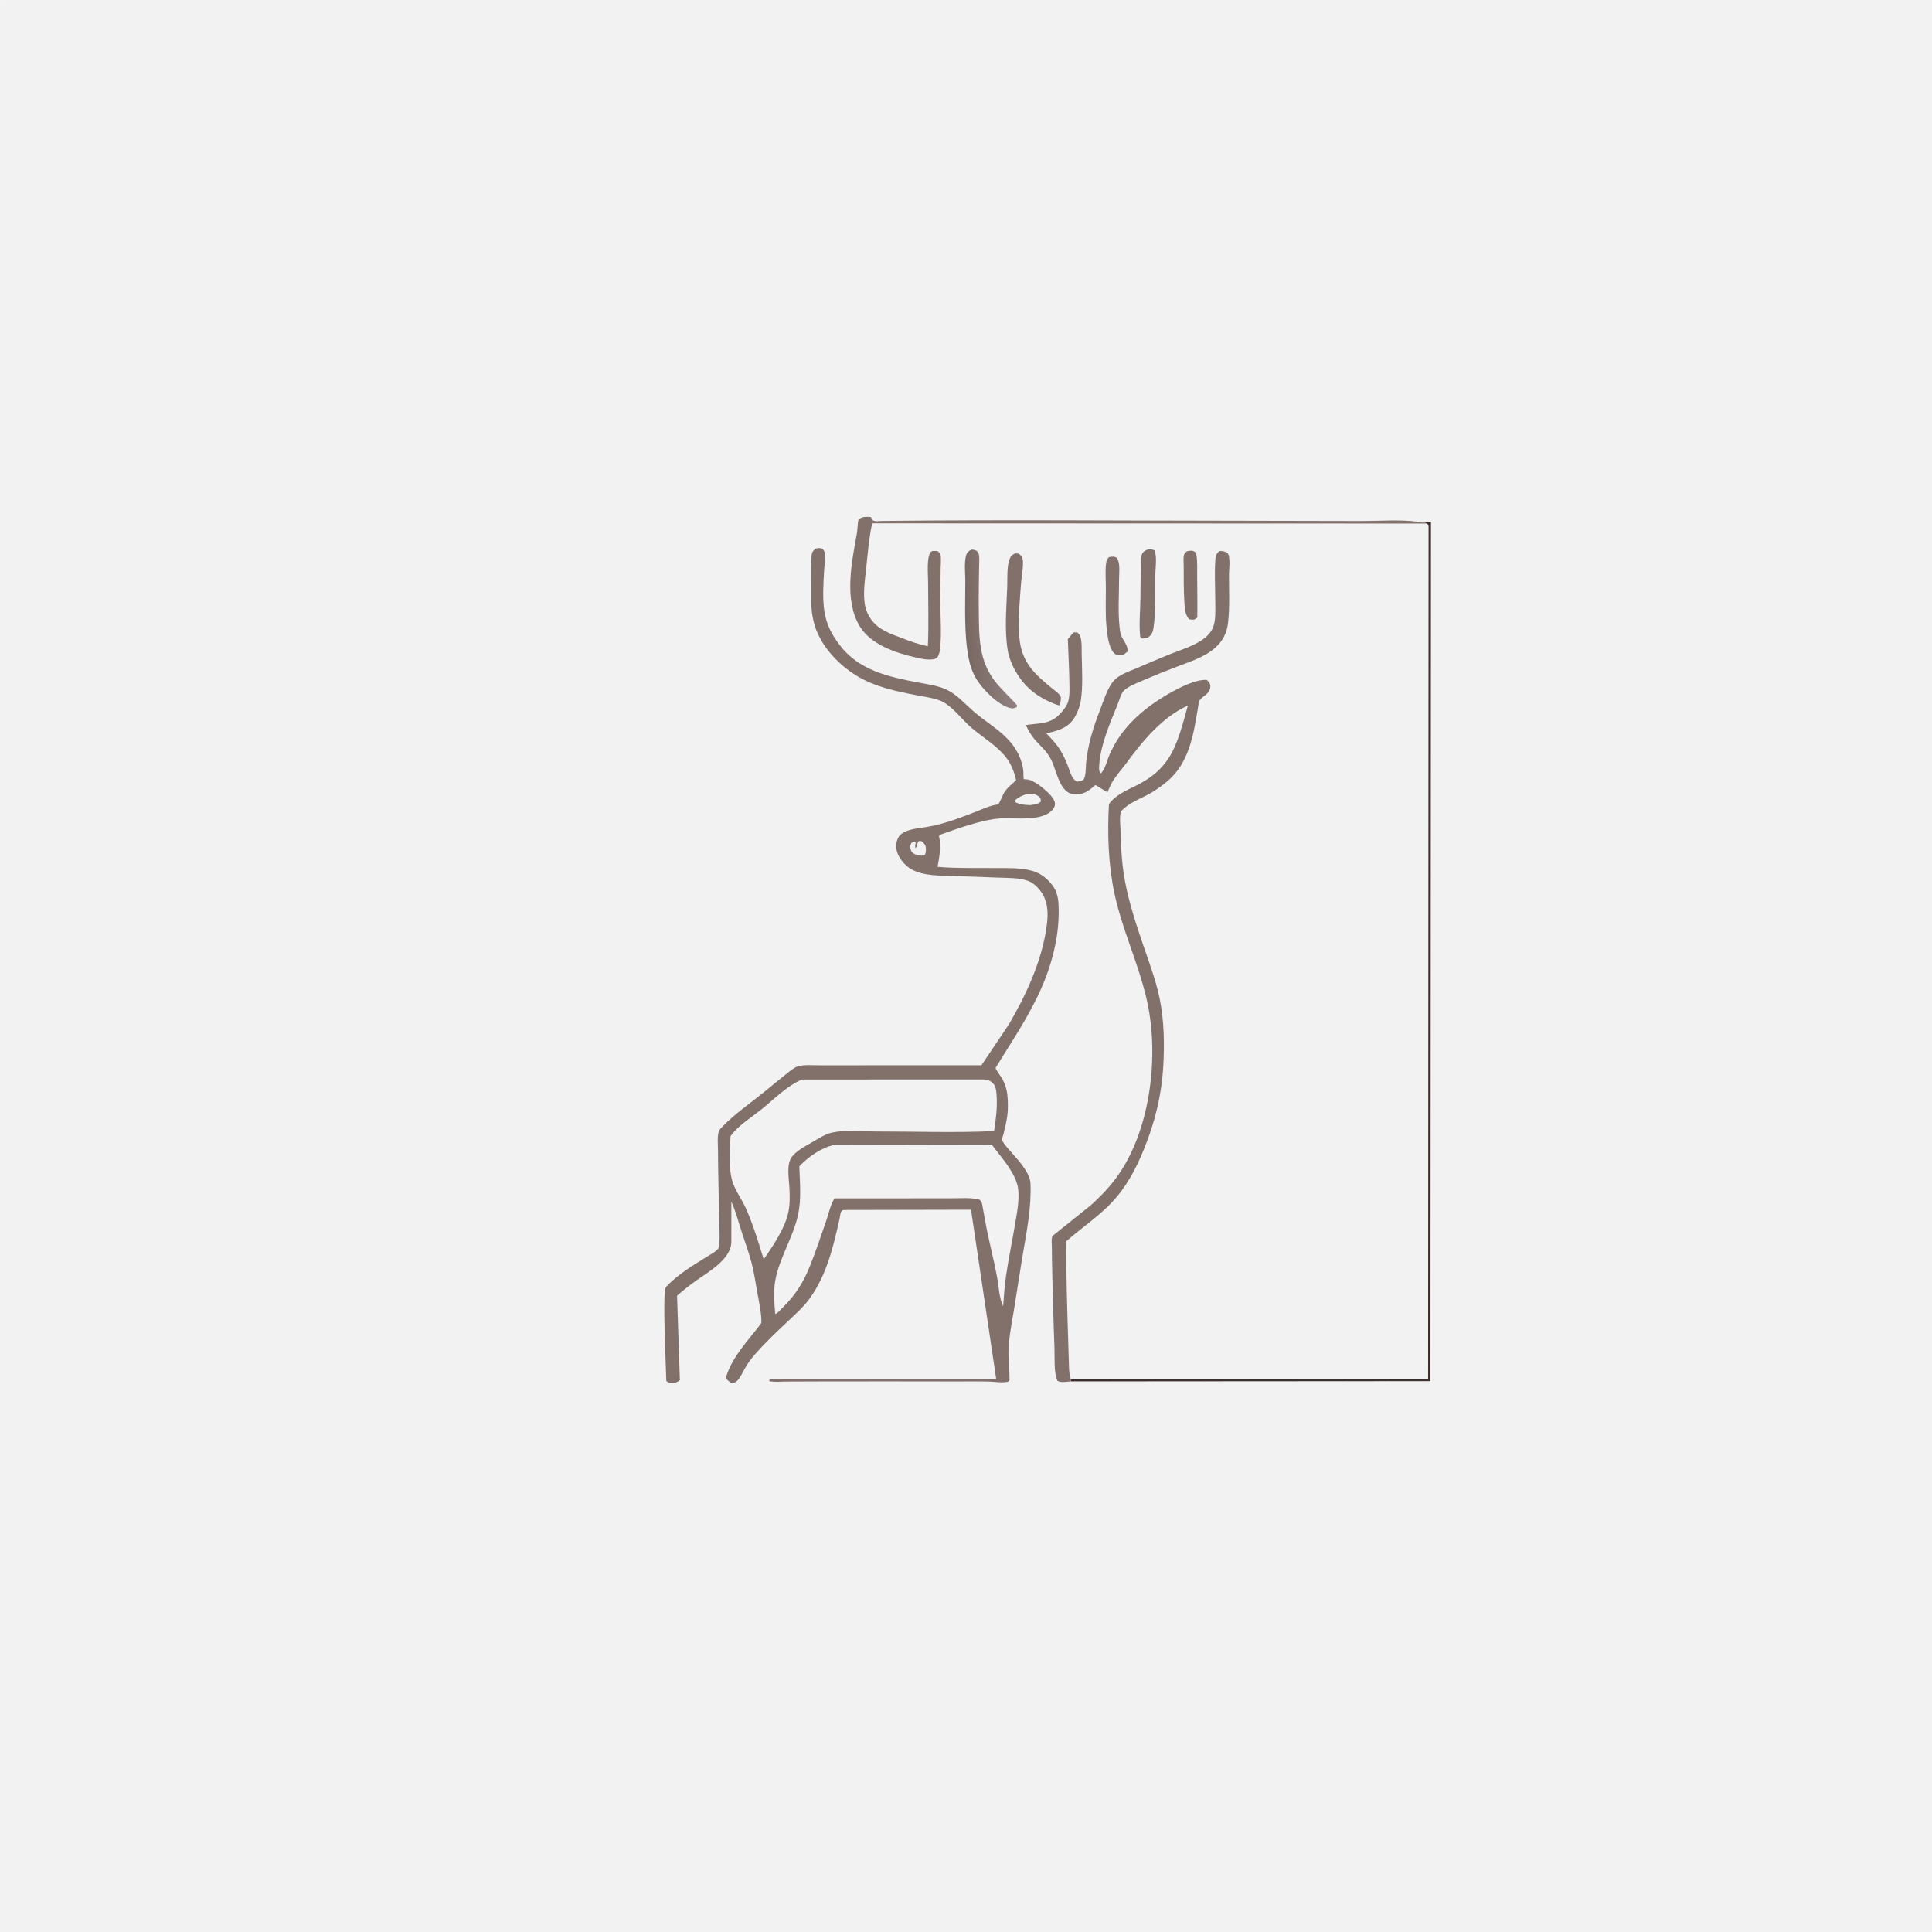 <?xml version="1.0" encoding="utf-8" ?>
<svg xmlns="http://www.w3.org/2000/svg" xmlns:xlink="http://www.w3.org/1999/xlink" width="2504" height="2504">
	<path fill="#F2F2F2" transform="scale(3.261 3.261)" d="M0 0.188C1.702 -0.186 3.617 -0.01 5.355 -0.009C8.45 -0.008 11.544 -0.008 14.639 -0.009C26.605 -0.01 38.572 -0.01 50.538 -0.01C98.291 -0.01 146.045 -0.01 193.799 -0.01C385.199 -0.013 576.6 -0.008 768 0L768 767.812C766.298 768.186 764.383 768.01 762.645 768.009C759.55 768.008 756.456 768.008 753.361 768.009C741.395 768.01 729.428 768.01 717.462 768.01C669.708 768.01 621.955 768.01 574.201 768.01C382.801 768.013 191.4 768.008 -0 768L0 0.188Z"/>
	<path fill="#82716B" transform="scale(3.261 3.261)" d="M471.593 219.188C472.028 219.052 472.194 218.982 472.689 218.928C473.962 218.79 474.485 218.933 475.393 219.766C475.993 222.896 475.779 226.277 475.808 229.456C475.856 234.782 475.939 240.112 475.86 245.438L474.787 246.188C474.021 246.373 473.457 246.268 472.688 246.14C470.965 244.526 470.892 241.628 470.73 239.382C470.391 234.652 470.493 229.796 470.457 225.053C470.448 223.892 470.187 221.108 470.747 220.15C470.963 219.782 471.311 219.508 471.593 219.188Z"/>
	<path fill="#82716B" transform="scale(3.261 3.261)" d="M456.002 218.438C457.269 218.324 457.697 218.184 458.868 218.747C459.922 221.396 459.194 225.877 459.146 228.756C459.031 235.552 459.471 242.897 458.449 249.601C458.169 251.437 457.688 252.355 456.188 253.437C455.4 253.675 454.755 253.729 453.938 253.81L453.152 253.057C452.643 248.004 453.211 242.544 453.261 237.446C453.297 233.719 453.333 229.992 453.381 226.264C453.404 224.526 453.176 222.152 453.767 220.5C454.189 219.323 454.961 218.971 456.002 218.438Z"/>
	<path fill="#82716B" transform="scale(3.261 3.261)" d="M440.735 221.438C441.876 221.187 442.874 221.088 443.904 221.714C445.305 223.837 444.768 227.537 444.77 230.001C444.776 236.247 444.293 242.869 444.943 249.046C445.066 250.218 445.176 251.459 445.61 252.562C446.471 254.748 448.3 256.418 448.189 258.938L446.72 260.062L445.421 260.431C444.601 260.605 443.831 260.422 443.161 259.913C440.598 257.967 439.999 251.802 439.73 248.715C439.296 243.728 439.524 238.58 439.521 233.573C439.519 230.405 439.186 226.798 439.644 223.675C439.807 222.572 440.018 222.284 440.735 221.438Z"/>
	<defs>
		<linearGradient id="gradient_0" gradientUnits="userSpaceOnUse" x1="384.562" y1="252.188" x2="400.984" y2="251.076">
			<stop offset="0" stop-color="#7A6963"/>
			<stop offset="1" stop-color="#90817F"/>
		</linearGradient>
	</defs>
	<path fill="url(#gradient_0)" transform="scale(3.261 3.261)" d="M386.059 218.438L386.243 218.437C387.174 218.518 388.145 218.651 388.724 219.524C389.475 220.653 389.144 223.993 389.132 225.354C389.084 230.869 388.923 236.385 389.006 241.9C389.175 253.021 388.705 262.825 396.285 271.809C398.781 274.767 401.695 277.372 404.233 280.312L404.085 281.063L402.562 281.574L401.906 281.49C397.012 280.639 390.599 274.043 388.119 269.967C386.556 267.398 385.556 264.546 384.984 261.601C383.07 251.741 383.664 240.781 383.652 230.754C383.649 227.806 383.147 223.466 384.004 220.688C384.402 219.396 384.935 219.093 386.059 218.438Z"/>
	<path fill="#82716B" transform="scale(3.261 3.261)" d="M403.489 219.938L404.812 220.048C405.762 220.672 406.323 221.187 406.482 222.373C406.824 224.927 406.108 228.257 405.902 230.868C405.324 238.209 404.539 245.921 405.133 253.27C405.94 263.26 411.213 267.956 418.59 273.938C419.732 274.864 421.101 275.715 421.647 277.125C421.582 278.284 421.614 279.339 421.02 280.374L419.812 280.021C412.259 277.19 406.858 272.972 403.053 265.743C401.793 263.35 400.87 260.767 400.453 258.091C399.181 249.946 400.026 241.465 400.317 233.263C400.431 230.058 400.098 225.158 401.255 222.188C401.785 220.827 402.209 220.559 403.489 219.938Z"/>
	<path fill="#3E302F" transform="scale(3.261 3.261)" d="M563.419 207.361L568.729 207.396L568.512 548.925L425.648 549.022L425.631 548.24L567.594 548.083L567.782 208.699L567.039 208.082C566.028 207.402 564.011 207.95 563.419 207.361Z"/>
	<path fill="#82716B" transform="scale(3.261 3.261)" d="M567.039 208.082L346.654 207.998L346.366 209.261C345.326 214.653 344.821 220.4 344.255 225.86C343.767 230.568 342.934 235.809 343.776 240.516C344.137 242.533 344.973 244.421 346.154 246.089C349.192 250.378 353.793 251.828 358.46 253.612C361.863 254.913 365.183 256.151 368.773 256.819C369.152 248.218 368.865 239.526 368.853 230.911C368.849 228.143 368.202 221.404 369.955 219.352C370.453 218.77 371.818 219.024 372.562 219.023C373.267 219.551 373.617 219.668 373.807 220.574C374.138 222.16 373.864 224.319 373.845 225.956C373.798 229.932 373.73 233.908 373.707 237.883C373.672 244.202 374.27 250.871 373.698 257.146C373.542 258.851 373.336 259.991 372.49 261.487C370.163 262.794 366.141 261.822 363.603 261.232C355.776 259.412 346.109 256.167 341.712 248.94C335.328 238.451 338.511 223.365 340.555 212.04C340.892 210.176 340.769 208.27 341.222 206.438C342.722 205.279 344.277 205.351 346.125 205.511L346.763 206.66C347.394 207.423 349.695 207.069 350.639 207.058C398.698 206.513 446.812 206.959 494.876 206.986C510.353 206.994 525.829 207.033 541.306 207.08C548.505 207.103 556.326 206.438 563.419 207.361C564.011 207.95 566.028 207.402 567.039 208.082Z"/>
	<path fill="#82716B" transform="scale(3.261 3.261)" d="M425.648 549.022C424.077 549.133 421.676 549.639 420.303 548.812C418.733 545.468 419.233 539.369 419.084 535.611C418.694 525.747 418.463 515.885 418.21 506.017C418.121 502.5 418.039 498.984 418.048 495.466C418.05 494.454 417.838 492.705 418.107 491.784C418.305 491.107 418.672 490.897 419.19 490.512L433.352 479.161C438.55 474.547 443.138 469.512 446.697 463.517C457.785 444.843 460.581 417.579 455.6 396.575C452.261 382.492 445.949 369.257 442.936 355.147C440.49 343.692 440.079 331.252 440.746 319.577C443.977 315.199 449.078 313.697 453.668 311.108C457.949 308.693 461.457 305.785 464.224 301.686C468.218 295.769 470.183 287.207 472.105 280.417C461.873 285.009 454.006 294.66 447.525 303.486C445.704 305.966 443.449 308.35 441.938 311.031C441.251 312.248 440.764 313.636 440.15 314.902L435.378 311.997C434.338 312.925 433.247 313.824 432.048 314.54C430.258 315.609 427.765 316.137 425.738 315.499C420.844 313.958 419.838 305.77 417.648 301.705L417.324 301.125C415.701 298.171 413.112 296.136 410.98 293.585C409.614 291.952 408.653 290.103 407.722 288.2C412.969 287.263 417.227 288.063 421.257 283.742C422.531 282.376 423.874 280.804 424.471 279.007C425.245 276.679 425.045 273.619 425.017 271.195C424.952 265.474 424.593 259.745 424.399 254.025C425.146 253.071 425.884 252.184 426.75 251.336L428.17 251.38C428.822 252.007 429.093 252.129 429.378 253.025C430.062 255.178 429.859 258.151 429.912 260.438C430.045 266.26 430.445 272.734 429.557 278.487C429.219 280.677 428.313 283.069 427.188 284.974C424.547 289.452 420.548 290.341 415.876 291.501C417.906 293.582 419.938 295.754 421.466 298.242C422.758 300.348 423.715 302.569 424.597 304.87C425.399 306.963 425.925 309.363 427.875 310.621C429.032 310.604 429.544 310.526 430.588 309.938C431.673 308.347 431.466 305.498 431.639 303.553C432.287 296.299 434.426 289.266 437.072 282.516C438.502 278.865 440.064 273.501 442.647 270.567C444.81 268.11 448.556 266.929 451.517 265.672C456.038 263.753 460.539 261.793 465.095 259.956C469.864 258.034 475.525 256.493 479.438 253.042C480.61 252.008 481.691 250.565 482.216 249.084C483.225 246.234 483.007 242.704 483.01 239.714C483.017 233.908 482.625 227.845 483.054 222.066C483.163 220.593 483.614 219.91 484.688 219.005C486.33 219.026 486.603 219.056 487.977 219.938C489.088 221.681 488.491 226.072 488.47 228.142C488.404 234.501 488.821 241.318 488.064 247.624C486.719 258.833 476.241 261.734 467.275 265.149C462.706 266.89 458.159 268.73 453.671 270.673C451.573 271.581 448.174 272.927 446.594 274.571C445.534 275.674 444.814 278.407 444.23 279.861C441.175 287.464 437.632 295.285 436.92 303.562C436.809 304.855 436.611 306.387 437.438 307.402C439.167 306.054 440.078 301.942 441.004 299.87C442.003 297.632 443.153 295.493 444.49 293.438C447.316 289.094 450.904 285.488 454.89 282.195C459.686 278.233 473.198 269.645 479.669 270.242C480.511 271.086 481.055 271.545 481.039 272.812C480.993 276.291 476.877 276.766 476.461 279.244C474.864 288.778 473.567 299.562 467.147 307.286C464.708 310.22 461.464 312.62 458.262 314.652C454.741 316.886 450.003 318.409 446.936 321.121C446.541 321.471 445.82 322.055 445.599 322.501C444.783 324.151 445.35 328.873 445.386 330.751C445.512 337.323 445.933 343.932 447.154 350.403C448.752 358.862 451.499 367.195 454.261 375.341C456.663 382.423 459.37 389.459 460.886 396.801C462.695 405.563 462.862 415.319 462.301 424.234C461.575 435.766 458.888 446.445 454.498 457.125C451.331 464.83 447.502 472.036 441.693 478.089C436.203 483.81 429.671 488.137 423.762 493.36C423.712 506.419 424.136 519.475 424.535 532.525C424.63 535.614 424.716 538.704 424.827 541.793C424.894 543.64 424.842 545.921 425.43 547.689L425.631 548.24L425.648 549.022Z"/>
	<path fill="#82716B" transform="scale(3.261 3.261)" d="M324.109 218.062C325.211 217.731 325.725 217.81 326.812 218.042C327.42 218.667 327.769 219.207 327.864 220.099C328.091 222.217 327.665 224.655 327.54 226.79C327.235 232.01 326.851 238.015 327.683 243.186C328.483 248.16 330.567 252.191 333.562 256.172C341.326 266.492 353.142 269.022 365.178 271.295C368.803 271.979 372.565 272.479 375.965 273.983C380.042 275.787 383.321 279.55 386.631 282.457C389.087 284.615 391.679 286.506 394.314 288.434C400.333 292.84 405.113 297.642 406.57 305.222C406.859 306.724 406.65 308.205 406.88 309.689C407.677 309.721 408.495 309.757 409.262 310.001C412.149 310.918 417.887 315.501 419.062 318.345C419.453 319.288 419.365 320.334 418.801 321.188C415.025 326.909 403.315 324.857 397.436 325.283C394.106 325.525 391.009 326.219 387.8 327.123C383.75 328.264 379.679 329.589 375.733 331.046C374.973 331.327 373.597 331.592 373.199 332.298C374.135 336.212 373.361 340.632 372.631 344.525C380.254 345.164 387.971 344.942 395.616 344.999C400.274 345.034 405.607 344.805 410.109 346.066C412.704 346.792 414.802 348.094 416.674 350.009C417.444 350.797 418.171 351.63 418.764 352.561C420.521 355.321 420.744 358.36 420.777 361.54C420.878 371.303 418.719 380.77 415.11 389.819C411.617 398.575 406.507 407.085 401.516 415.066C399.849 417.731 398.148 420.373 396.523 423.063C396.434 423.209 395.683 424.388 395.686 424.454C395.721 425.111 398.053 428.144 398.515 429.073C399.478 431.01 400.164 433.062 400.38 435.223C400.653 437.946 400.699 441.181 400.287 443.881C399.932 446.203 399.387 448.484 398.823 450.762C398.704 451.244 398.224 452.498 398.274 452.954C398.381 453.925 400.011 455.736 400.653 456.494C403.603 459.974 409.325 465.547 409.552 470.278C409.998 479.577 408.089 489.251 406.539 498.375C405.36 505.318 404.338 512.285 403.214 519.237C402.439 524.036 401.487 528.806 400.983 533.645C400.461 538.644 401.253 543.624 401.23 548.625L400.688 549.138C398.209 549.703 395.646 549.154 393.126 549.09C388.827 548.98 384.502 549.058 380.2 549.052C362.446 549.027 344.691 548.989 326.937 549.035C322.004 549.048 317.072 549.071 312.139 549.089C310.142 549.097 307.65 549.385 305.72 548.914L305.812 548.334C308.931 547.869 312.359 548.139 315.513 548.132C321.56 548.12 327.608 548.115 333.656 548.114C354.42 548.109 375.184 548.132 395.947 548.148L385.926 480.798L335.337 480.9C333.87 481.084 333.979 483.107 333.69 484.392C331.196 495.489 328.592 506.65 321.838 516.035C319.324 519.517 315.896 522.547 312.775 525.485C308.423 529.583 304.111 533.68 300.151 538.167C298.511 540.026 297.17 541.922 295.937 544.07C295.122 545.492 294.286 547.383 293.18 548.579C292.356 549.471 291.794 549.651 290.625 549.668C289.591 548.862 288.875 548.616 288.562 547.316C291.032 539.029 297.587 532.619 302.593 525.824C302.689 521.964 301.757 518.007 301.073 514.217C300.332 510.108 299.76 505.983 298.71 501.935C297.613 497.708 296.07 493.668 294.75 489.513C293.473 485.496 292.377 481.408 290.676 477.542L290.663 493.875C290.351 500.567 281.629 505.459 276.691 508.964C274.042 510.844 271.533 512.828 269.099 514.978L270.208 548.507C269.332 549.355 268.429 549.596 267.188 549.692C266.099 549.776 265.561 549.558 264.819 548.812C264.686 543.345 263.327 515.02 264.518 511.96C264.855 511.094 266.277 509.91 266.973 509.269C271.161 505.408 276.383 502.339 281.206 499.317C282.143 498.73 285.392 496.963 285.602 495.91C286.307 492.371 285.85 488.072 285.809 484.447C285.709 475.427 285.38 466.403 285.362 457.383C285.358 455.387 284.968 451.045 285.825 449.332C286.057 448.87 286.699 448.209 287.062 447.832C292.004 442.695 298.455 438.29 303.992 433.769C306.893 431.401 309.766 428.99 312.714 426.681C313.918 425.738 315.617 424.25 317.076 423.825C319.712 423.056 322.926 423.407 325.671 423.403C330.714 423.396 335.758 423.398 340.801 423.401C357.222 423.408 373.642 423.364 390.063 423.379L400.895 407.25C407.488 396.036 413.487 383.196 415.645 370.312C416.268 366.591 416.803 362.425 415.761 358.736L415.574 358.125L415.424 357.618C414.504 354.73 411.696 351.373 408.908 350.224C405.566 348.847 401.021 348.948 397.45 348.82C391.545 348.608 385.639 348.415 379.734 348.189C374.187 347.977 367.125 348.283 362.182 345.464C359.778 344.093 357.108 341.028 356.45 338.258C356.002 336.37 356.16 333.975 357.346 332.372C359.437 329.549 364.896 329.268 368.049 328.722C370.593 328.281 373.087 327.731 375.562 326.993C379.762 325.742 383.886 324.173 387.962 322.569C390.655 321.509 393.41 320.183 396.286 319.769C396.411 319.751 396.556 319.789 396.663 319.72C397.265 319.332 398.597 315.744 399.188 314.834C400.352 313.041 402.281 311.528 403.856 310.091C403.097 306.967 402.043 303.954 400.096 301.353C396.449 296.48 390.681 293.16 386.098 289.253C382.33 286.042 378.31 280.316 373.744 278.499C370.826 277.338 367.43 276.924 364.347 276.329C355.93 274.705 347.46 272.953 340.09 268.343C332.479 263.582 325.291 255.684 323.302 246.72L323.148 246C322.267 242.072 322.42 237.97 322.415 233.962C322.409 229.809 322.301 225.583 322.516 221.438C322.609 219.637 322.834 219.234 324.109 218.062Z"/>
	<path fill="#F2F2F2" transform="scale(3.261 3.261)" d="M365.086 334.312L366.199 334.291C366.798 334.818 367.593 335.436 367.84 336.224C368.104 337.072 368.06 338.891 367.613 339.67C367.43 339.989 367.389 339.974 367.017 340.021C365.514 340.209 364.062 339.841 362.812 339.023L362.438 338.618C361.894 337.911 361.592 336.695 361.883 335.812C362.208 334.827 362.496 334.771 363.375 334.411L363.971 334.965C363.756 335.781 363.672 336.082 363.814 336.938L364.312 336.762C364.39 335.739 364.627 335.203 365.086 334.312Z"/>
	<path fill="#F2F2F2" transform="scale(3.261 3.261)" d="M407.397 315.805L407.765 315.761C409.369 315.612 411.4 315.308 412.7 316.463C413.603 317.266 413.644 317.361 413.694 318.562C412.604 319.628 411.086 319.713 409.641 319.994C407.866 319.969 405.787 319.854 404.163 319.104C403.313 318.712 403.566 318.986 403.278 318.188C404.587 317.005 405.751 316.421 407.397 315.805Z"/>
	<path fill="#F2F2F2" transform="scale(3.261 3.261)" d="M331.653 455.005L394.15 454.888C397.609 459.583 402.575 464.902 404.232 470.523C405.594 475.142 404.238 481.675 403.46 486.361C402.316 493.244 400.87 500.098 399.848 507C399.253 511.026 399.009 515.131 398.684 519.187C397.094 515.905 396.929 511.004 396.245 507.355C395.048 500.967 393.41 494.655 392.118 488.284C391.585 485.656 391.2 483.001 390.671 480.375C390.523 479.636 390.357 478.167 390.02 477.562C389.851 477.261 389.542 477.062 389.304 476.812C385.89 475.839 381.554 476.284 377.993 476.259L331.709 476.289C330.187 478.351 329.38 482.273 328.512 484.784C326.425 490.82 324.372 496.937 322.031 502.875C319.418 509.498 316.149 514.747 311.044 519.723C310.196 520.551 309.2 521.809 308.139 522.267C307.705 518.119 307.373 513.102 308.114 508.982C309.747 499.905 315.23 491.832 317.193 482.796C318.547 476.562 317.91 469.894 317.677 463.573C321.352 459.676 326.384 456.16 331.653 455.005Z"/>
	<path fill="#F2F2F2" transform="scale(3.261 3.261)" d="M318.803 429.04L391.07 429.014C392.603 429.128 393.95 429.615 394.91 430.868C395.891 432.147 395.966 433.656 396.08 435.206C396.439 440.061 395.833 444.76 395.088 449.542C379.601 450.276 363.826 449.682 348.314 449.701C342.8 449.708 335.998 448.975 330.623 450.145C327.901 450.737 324.997 452.704 322.592 454.09C320.081 455.49 316.279 457.553 314.619 459.914C312.57 462.83 313.52 468.104 313.712 471.473C313.905 474.864 314.029 478.346 313.344 481.69C312.029 488.107 307.211 495.2 303.531 500.531C301.45 493.718 299.359 486.823 296.475 480.301C294.919 476.782 292.085 472.97 291.045 469.402C289.569 464.335 289.889 456.801 290.35 451.536C293.284 447.418 298.767 443.997 302.714 440.85C307.765 436.823 312.789 431.476 318.803 429.04Z"/>
</svg>
